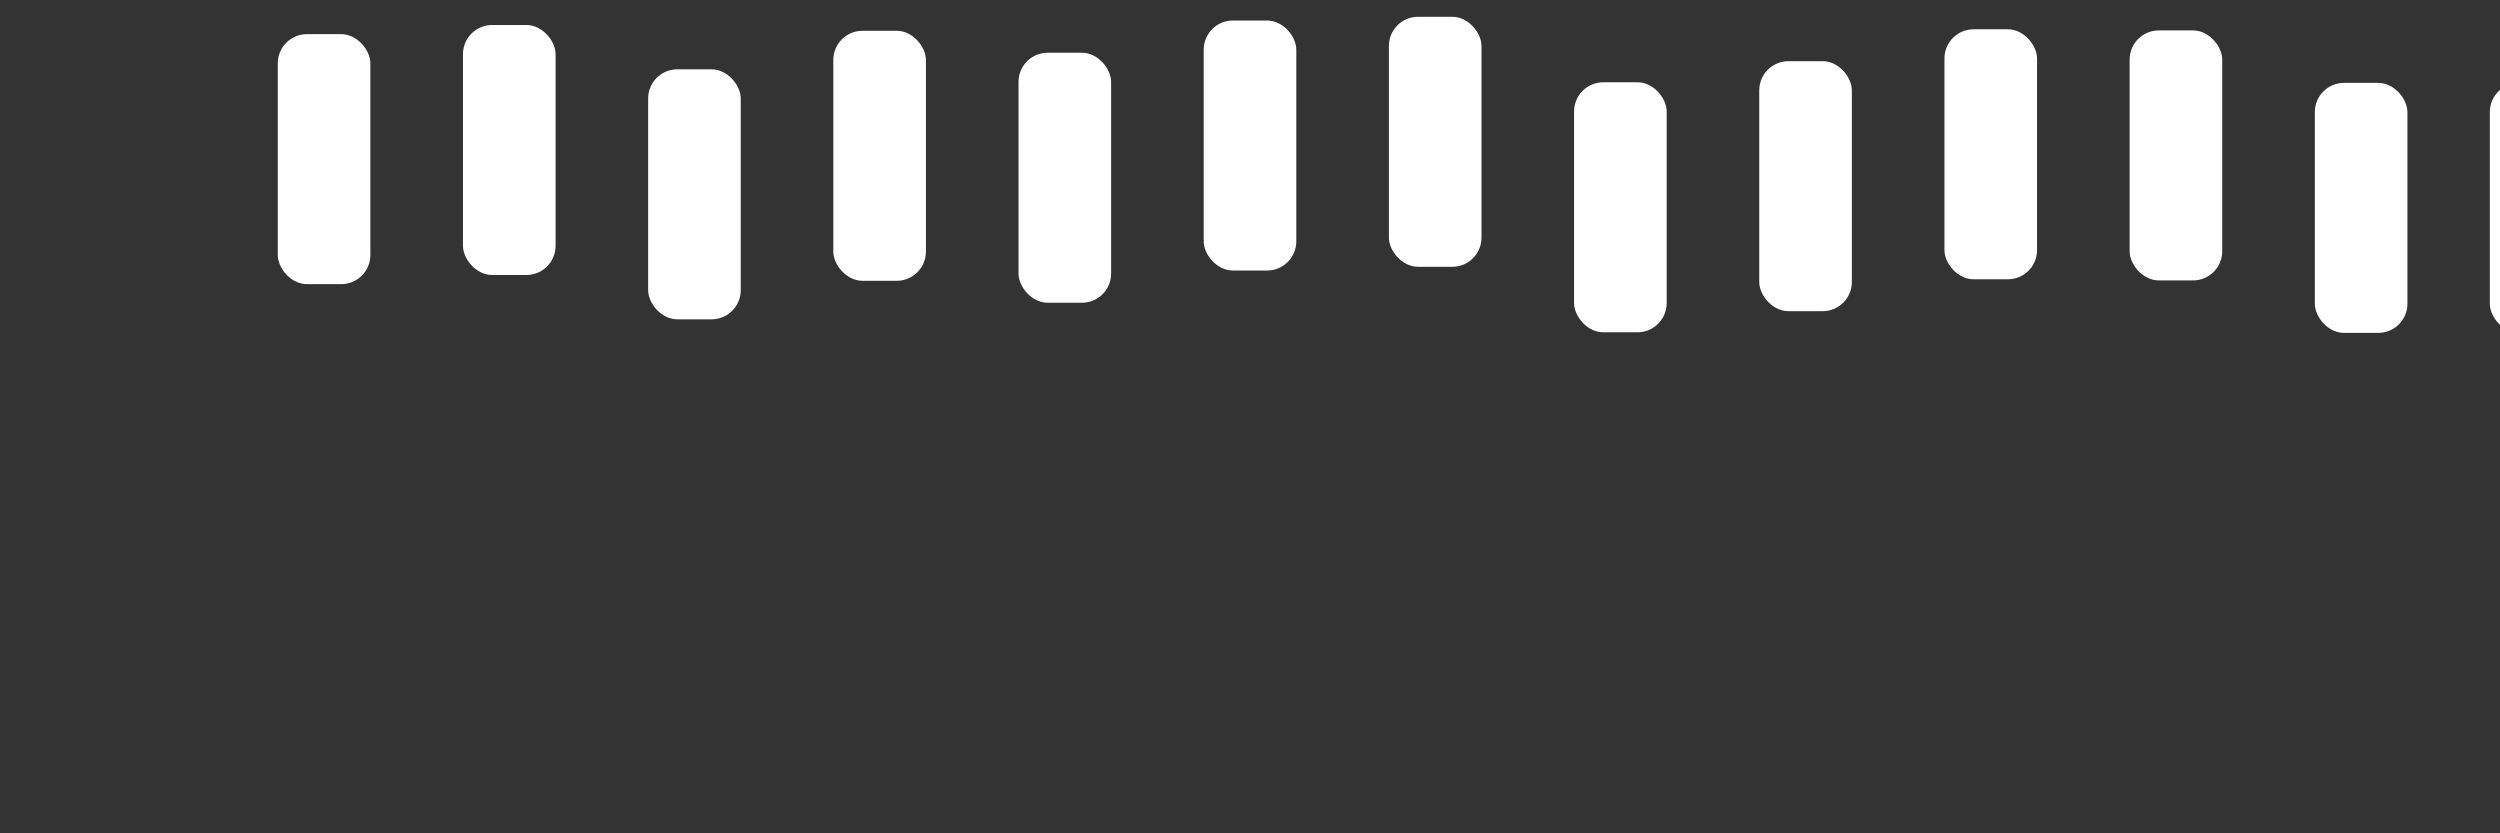 <svg xmlns="http://www.w3.org/2000/svg" version="1.1" xmlns:xlink="http://www.w3.org/1999/xlink" xmlns:svgjs="http://svgjs.dev/svgjs" viewBox="0 0 600 200">
<rect x="0" y="0" width="600" height="200" fill="#333333" stroke="none"/>
<g fill="#fff">
    <rect x="0%" y="0" height="60" rx="7"></rect>
      <rect x="11.111%" y="8.198" width="3.704%" height="60" rx="7"></rect>
      <rect x="18.519%" y="6" width="3.704%" height="60" rx="7"></rect>
      <rect x="25.926%" y="16.635" width="3.704%" height="60" rx="7"></rect>
      <rect x="33.333%" y="7.388" width="3.704%" height="60" rx="7"></rect>
      <rect x="40.741%" y="12.656" width="3.704%" height="60" rx="7"></rect>
      <rect x="48.148%" y="4.923" width="3.704%" height="60" rx="7"></rect>
      <rect x="55.556%" y="4.029" width="3.704%" height="60" rx="7"></rect>
      <rect x="62.963%" y="19.748" width="3.704%" height="60" rx="7"></rect>
      <rect x="70.37%" y="14.681" width="3.704%" height="60" rx="7"></rect>
      <rect x="77.778%" y="7.028" width="3.704%" height="60" rx="7"></rect>
      <rect x="85.185%" y="7.3" width="3.704%" height="60" rx="7"></rect>
      <rect x="92.593%" y="19.895" width="3.704%" height="60" rx="7"></rect>
      <rect x="99.593%" y="19.895" width="3.704%" height="60" rx="7"></rect>
  </g></svg>